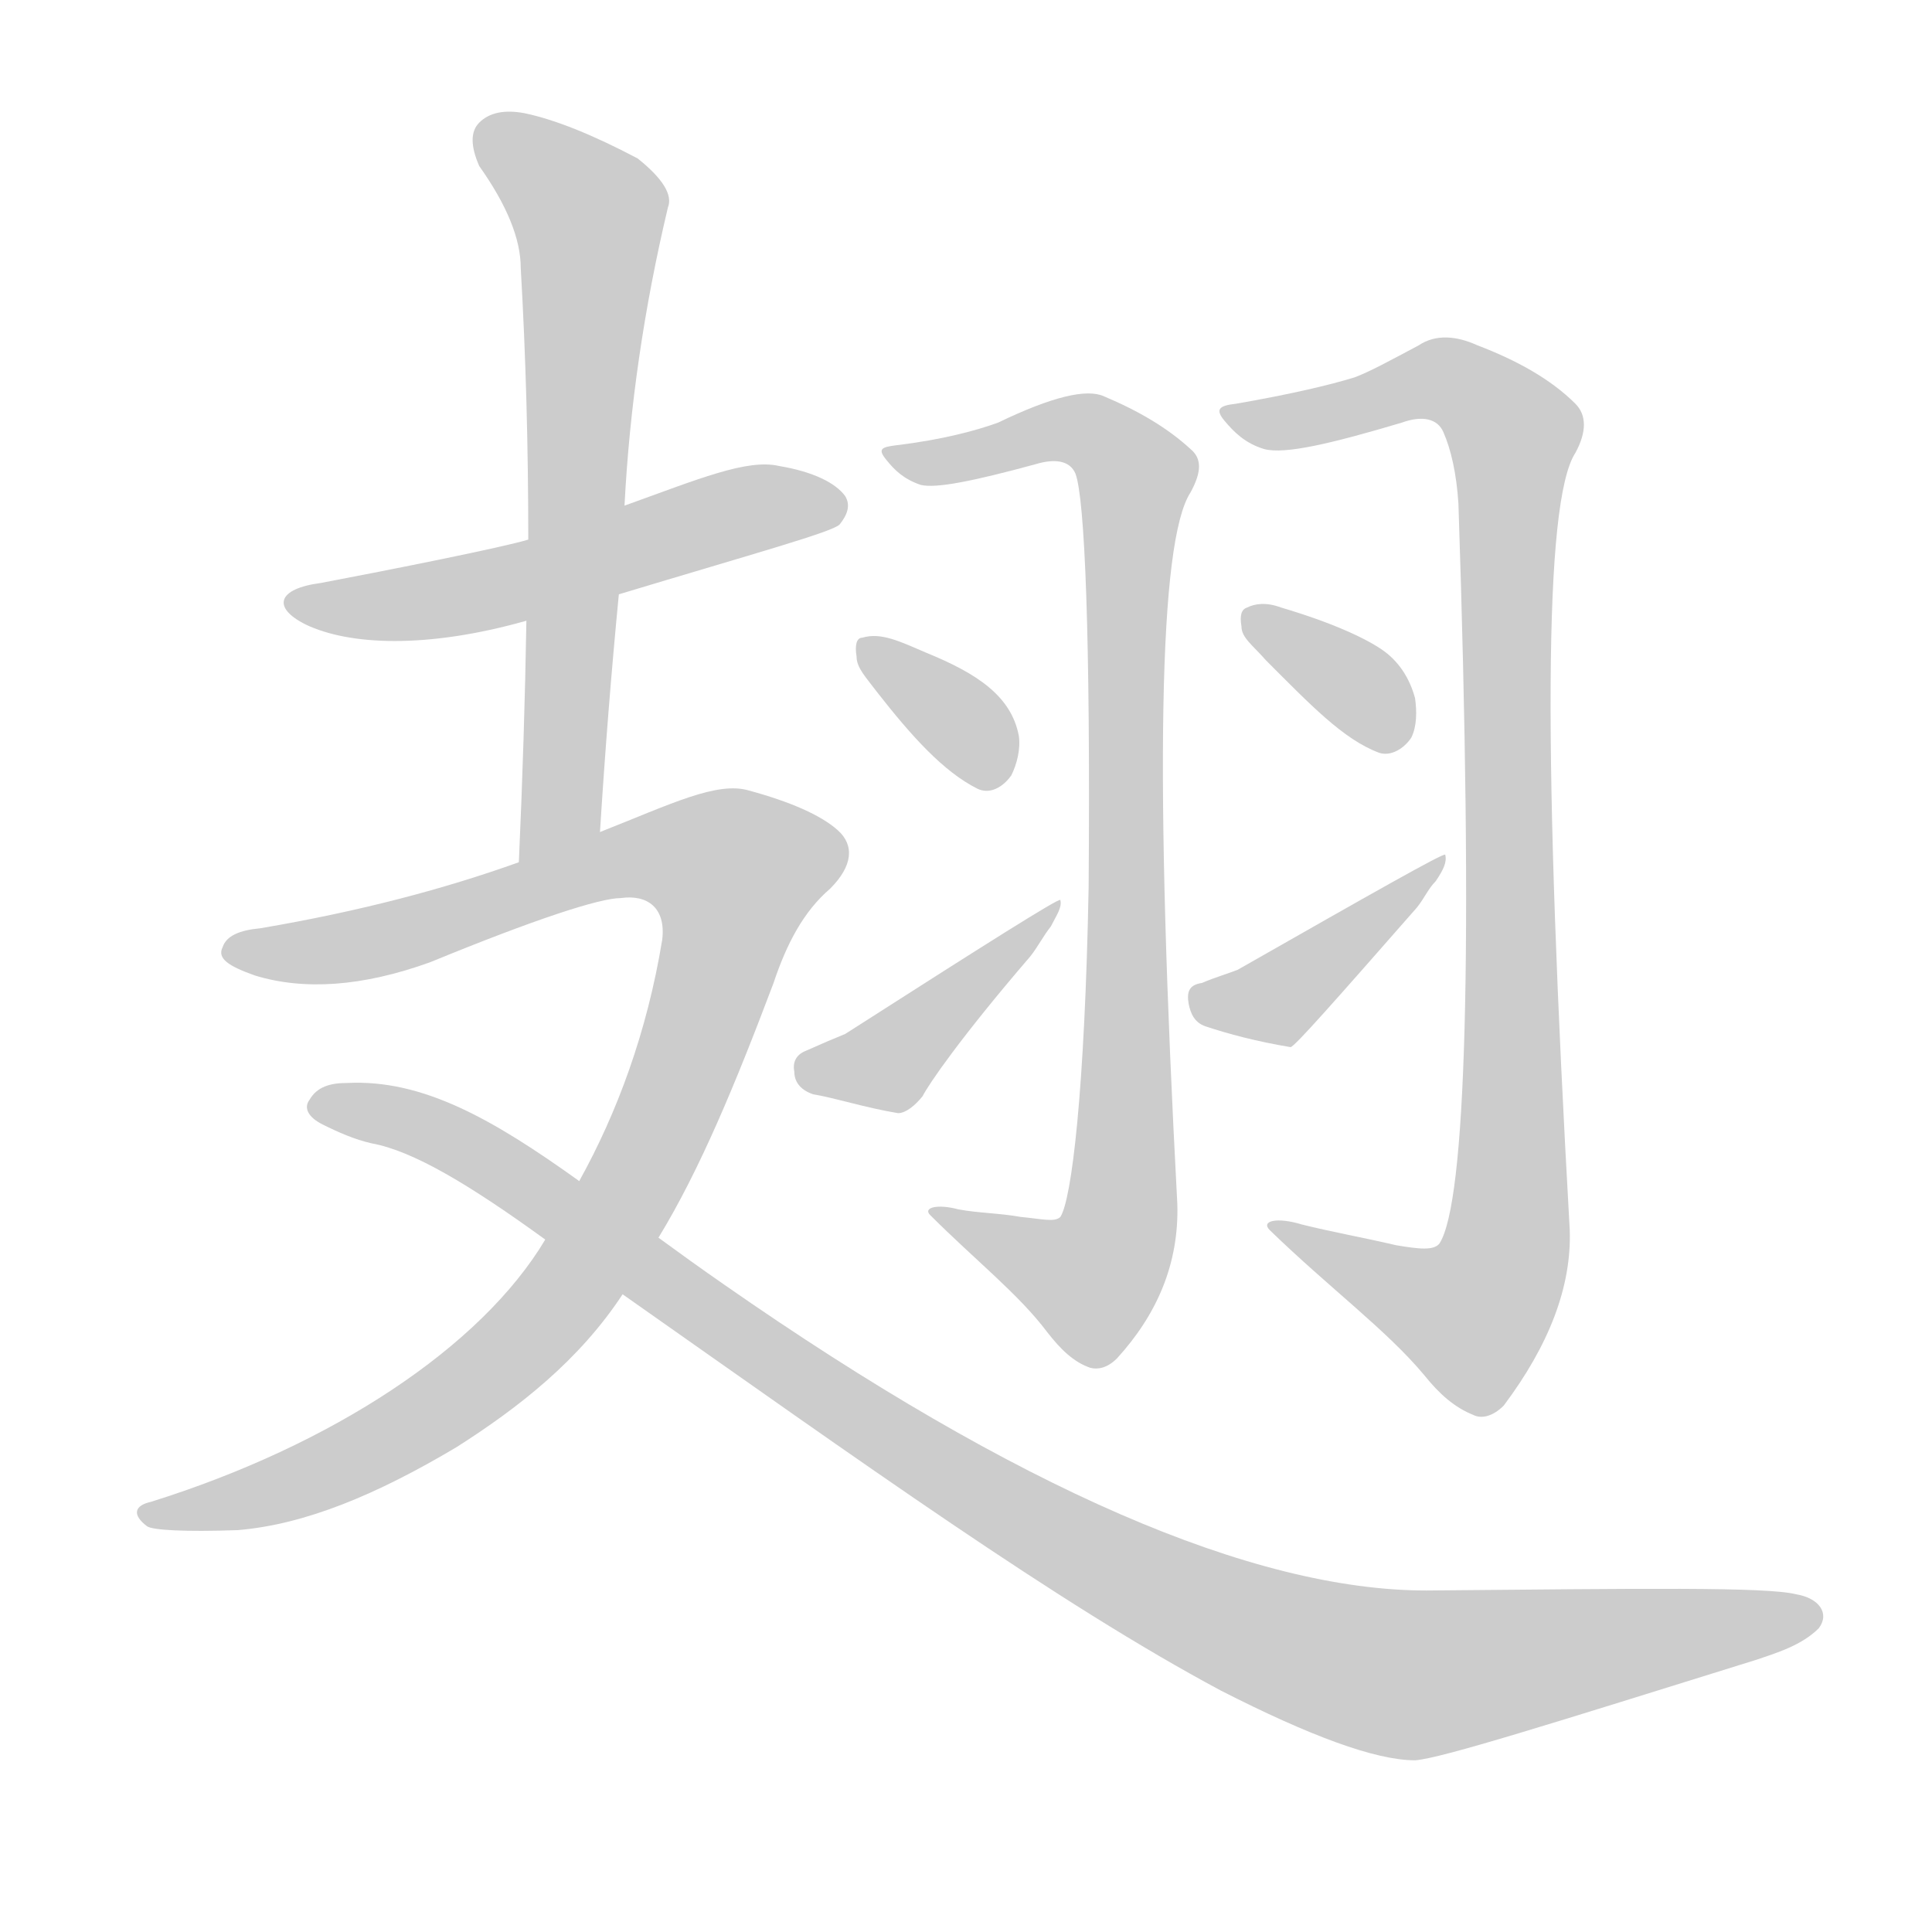 <!--
AnimCJK 2016-2018 Copyright Francois Mizessyn - https://github.com/parsimonhi/animCJK
Derived from:
    MakeMeAHanzi project - https://github.com/skishore/makemeahanzi
    Arphic PL KaitiM GB - https://apps.ubuntu.com/cat/applications/precise/fonts-arphic-gkai00mp/
    Arphic PL UKai - https://apps.ubuntu.com/cat/applications/fonts-arphic-ukai/
You can redistribute and/or modify this file under the terms of the Arphic Public License
as published by Arphic Technology Co., Ltd.
You should have received a copy of this license (the directory "APL") along with this file;
if not, see http://ftp.gnu.org/non-gnu/chinese-fonts-truetype/LICENSE.
-->
<svg id="z32709" class="acjk" version="1.1" viewBox="0 0 1024 1024" xmlns="http://www.w3.org/2000/svg" xmlns:xlink="http://www.w3.org/1999/xlink">
<style>
<![CDATA[
@keyframes z32709k {
	from {
		stroke:#ccc;
		stroke-dashoffset:3334;
	}
	1% {
		stroke:#c00;
		stroke-dashoffset:3334;
	}
	75% {
		stroke:#c00;
		stroke-dashoffset:0;
	}
	to {
		stroke:#000;
	}
}
#z32709 path[clip-path] {
	animation:z32709k 1s linear both;
	stroke-dasharray:3334;
	stroke-width:128;
	stroke-linecap:round;
	fill:none;
}
#z32709 path[clip-path="url(#z32709c1)"] {animation-delay:1s;}
#z32709 path[clip-path="url(#z32709c2)"] {animation-delay:2s;}
#z32709 path[clip-path="url(#z32709c3)"] {animation-delay:3s;}
#z32709 path[clip-path="url(#z32709c4)"] {animation-delay:4s;}
#z32709 path[clip-path="url(#z32709c5)"] {animation-delay:5s;}
#z32709 path[clip-path="url(#z32709c6)"] {animation-delay:6s;}
#z32709 path[clip-path="url(#z32709c7)"] {animation-delay:7s;}
#z32709 path[clip-path="url(#z32709c8)"] {animation-delay:8s;}
#z32709 path[clip-path="url(#z32709c9)"] {animation-delay:9s;}
#z32709 path[clip-path="url(#z32709c10)"] {animation-delay:10s;}
#z32709 path {fill:#ccc;}
]]>
</style>
<path id="z32709d1" d="M328 315C401 293 441 282 445 278C449 273 451 268 448 263C443 256 431 250 413 247C396 243 370 254 331 268C297 280 297 280 280 286C267 290 207 302 170 309C147 312 144 322 162 331C185 342 226 344 279 329C312 320 312 320 328 315Z"></path>
<path id="z32709d2" d="M318 441Q322 377 328 315C330 284 330 284 331 268Q335 190 354 110Q358 100 338 84Q302 65 278 60Q262 57 254 65Q247 72 254 88Q276 119 276 142Q280 211 280 286C279 315 279 315 279 329Q278 390 275 457C275 472 318 456 318 441Z"></path>
<path id="z32709d3" d="M349 656C371 620 390 574 410 521C417 500 426 483 440 471C452 459 453 448 444 440C435 432 419 425 397 419C380 414 356 426 318 441C289 452 289 452 275 457C236 471 191 483 138 492C127 493 120 496 118 502C115 508 121 512 135 517C161 525 192 523 228 510C284 487 318 476 329 476C343 474 353 481 351 498C343 547 327 590 307 626C295 647 295 647 289 657C255 714 176 766 80 796C71 798 70 803 78 809C81 811 98 812 126 811C162 808 200 792 242 767C275 746 307 721 330 686C343 666 343 666 349 656Z"></path>
<path id="z32709d4" d="M330 686C458 776 561 850 647 896C694 920 729 933 750 933C764 932 824 913 930 880C942 876 955 872 964 863C970 855 964 847 952 845C936 841 870 842 756 843C664 843 539 789 384 681C371 672 360 664 349 656C321 636 321 636 307 626C261 593 224 572 184 574C175 574 168 576 164 583C161 587 163 592 171 596C179 600 188 604 197 606C219 610 249 628 289 657C316 676 316 676 330 686Z"></path>
<path id="z32709d5" d="M541 645C530 643 519 643 508 641C497 638 489 640 493 644C517 668 540 686 555 706C562 715 569 722 578 725C582 726 587 725 592 720C613 697 625 670 624 638C612 413 614 287 631 261C637 250 637 243 631 238C619 227 604 218 585 210C576 206 558 210 529 224C518 228 500 233 475 236C467 237 465 238 470 244C474 249 479 254 488 257C496 259 516 255 549 246C559 243 567 244 570 251C575 264 578 338 577 470C575 578 568 636 562 645C559 648 552 646 541 645Z"></path>
<path id="z32709d6" d="M465 367C483 390 500 409 518 418C524 421 531 418 536 411C539 405 541 397 540 390C536 369 518 357 491 346C477 340 467 335 457 338C454 338 453 342 454 348C454 354 459 359 465 367Z"></path>
<path id="z32709d7" d="M427 557C422 559 420 563 421 568C421 574 425 578 431 580C443 582 458 587 476 590C480 590 485 586 489 581C492 575 509 550 546 507C550 502 553 496 557 491C560 485 563 481 562 477C561 476 523 500 448 548C443 550 436 553 427 557Z"></path>
<path id="z32709d8" d="M740 660C723 656 706 653 690 649C677 645 668 647 673 652C705 683 735 705 755 729C763 739 771 746 781 750C785 752 791 751 797 745C821 713 833 682 832 652C818 404 818 266 835 240C841 229 841 220 835 214C822 201 804 191 783 183C772 178 761 177 752 183C737 191 726 197 718 200C705 204 684 209 655 214C646 215 644 217 649 223C654 229 660 235 670 238C681 241 706 235 743 224C754 220 762 222 765 229C769 238 772 251 773 267C781 507 777 637 763 659C760 663 752 662 740 660Z"></path>
<path id="z32709d9" d="M671 350C694 373 712 392 731 399C737 401 744 397 748 391C751 385 751 377 750 370C747 359 741 350 732 344C723 338 706 330 679 322C671 319 665 320 661 322C658 323 657 326 658 332C658 338 664 342 671 350Z"></path>
<path id="z32709d10" d="M637 521C630 522 629 526 630 532C631 537 633 542 639 544C651 548 666 552 684 555C686 555 708 530 751 481C755 476 757 471 761 467C765 461 767 457 766 453C765 452 728 473 656 514C651 516 644 518 637 521Z"></path>
<defs>
	<clipPath id="z32709c1"><use xlink:href="#z32709d1"></use></clipPath>
	<clipPath id="z32709c2"><use xlink:href="#z32709d2"></use></clipPath>
	<clipPath id="z32709c3"><use xlink:href="#z32709d3"></use></clipPath>
	<clipPath id="z32709c4"><use xlink:href="#z32709d4"></use></clipPath>
	<clipPath id="z32709c5"><use xlink:href="#z32709d5"></use></clipPath>
	<clipPath id="z32709c6"><use xlink:href="#z32709d6"></use></clipPath>
	<clipPath id="z32709c7"><use xlink:href="#z32709d7"></use></clipPath>
	<clipPath id="z32709c8"><use xlink:href="#z32709d8"></use></clipPath>
	<clipPath id="z32709c9"><use xlink:href="#z32709d9"></use></clipPath>
	<clipPath id="z32709c10"><use xlink:href="#z32709d10"></use></clipPath>
</defs>
<path pathLength="3333" clip-path="url(#z32709c1)" d="M161 321L442 265"></path>
<path pathLength="3333" clip-path="url(#z32709c2)" d="M258 68L314 120L282 449"></path>
<path pathLength="3333" clip-path="url(#z32709c3)" d="M123 501L193 500L343 452L400 472L279 708L173 780L83 802"></path>
<path pathLength="3333" clip-path="url(#z32709c4)" d="M168 584L262 615L484 770L670 868L751 888L960 855"></path>
<path pathLength="3333" clip-path="url(#z32709c5)" d="M476 240L574 228L603 249L594 646L564 686L499 645"></path>
<path pathLength="3333" clip-path="url(#z32709c6)" d="M462 347L530 410"></path>
<path pathLength="3333" clip-path="url(#z32709c7)" d="M425 568L473 562L555 483"></path>
<path pathLength="3333" clip-path="url(#z32709c8)" d="M655 220L765 203L805 235L798 662L776 705L684 654"></path>
<path pathLength="3333" clip-path="url(#z32709c9)" d="M666 328L742 391"></path>
<path pathLength="3333" clip-path="url(#z32709c10)" d="M634 533L680 528L760 461"></path>
</svg>